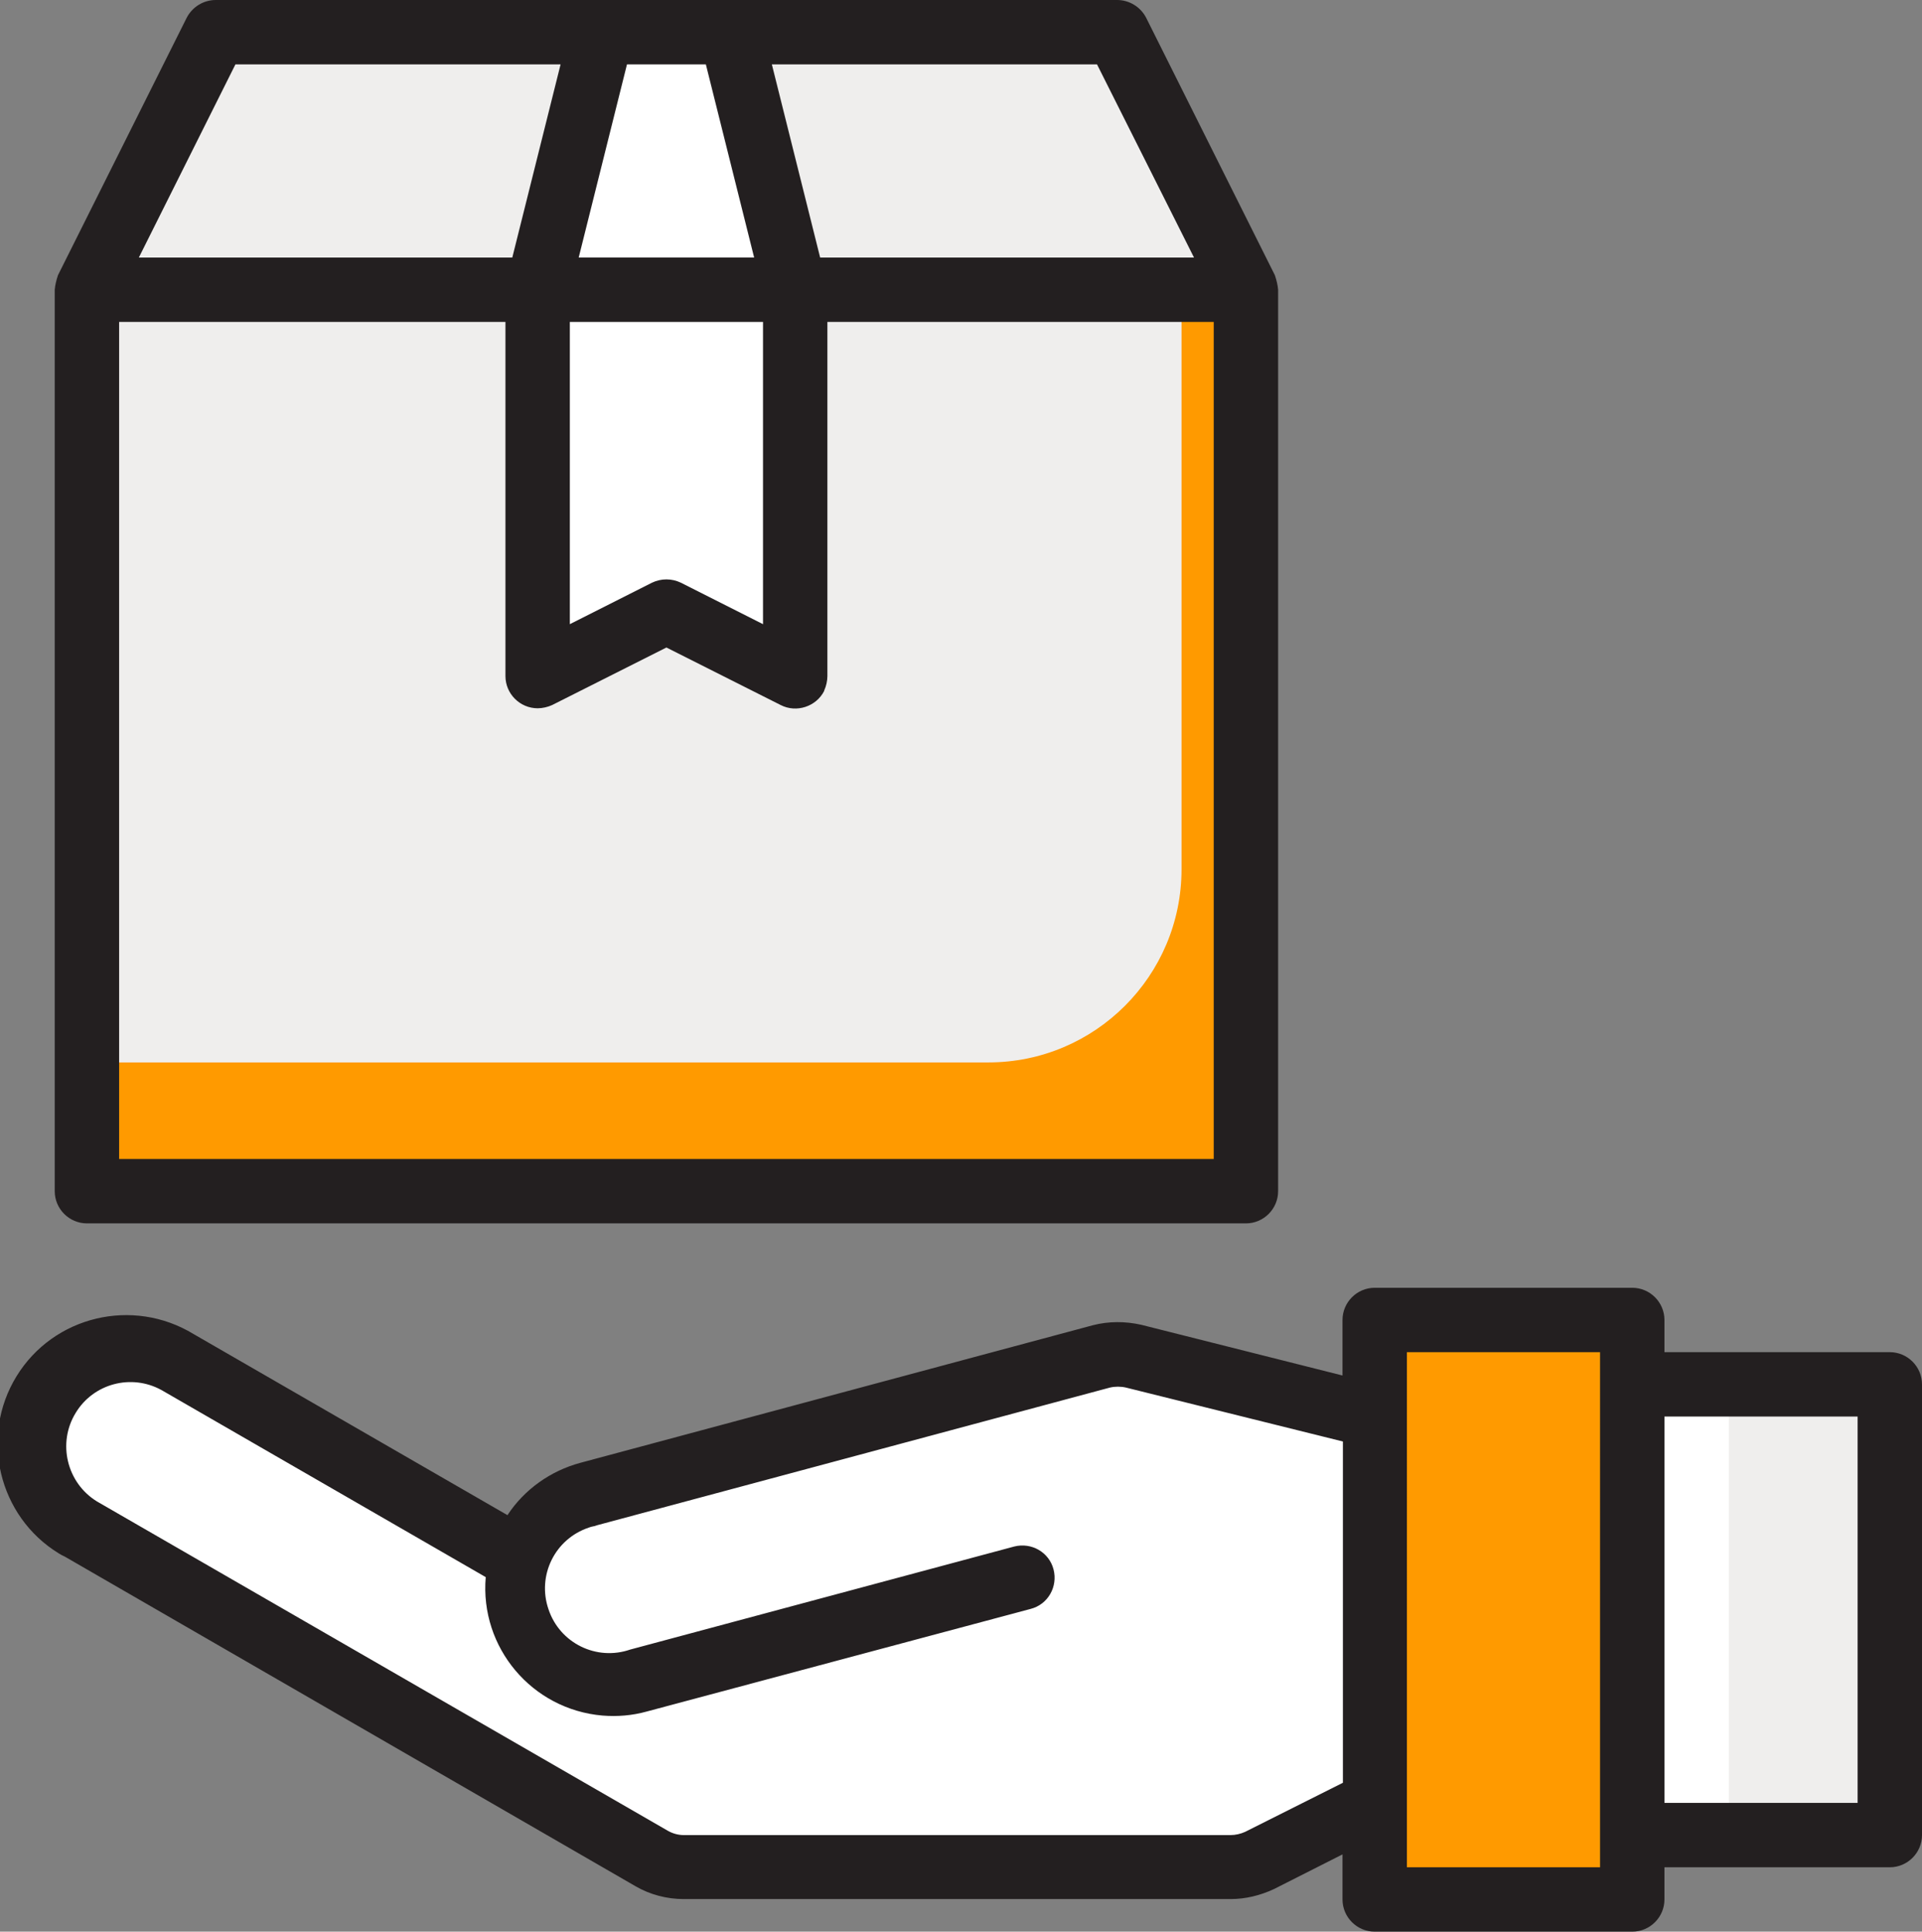 <?xml version="1.0" encoding="utf-8"?>
<!-- Generator: Adobe Illustrator 24.0.2, SVG Export Plug-In . SVG Version: 6.00 Build 0)  -->
<svg version="1.1" id="Layer_1" xmlns="http://www.w3.org/2000/svg" xmlns:xlink="http://www.w3.org/1999/xlink" x="0px" y="0px"
	 viewBox="0 0 477.6 480" style="enable-background:new 0 0 477.6 480;" xml:space="preserve">
<rect x="0" y="0" width="477.6" height="480" fill="#808080" stroke="none"/>
<style type="text/css">
	.st0{fill:#FFFFFF;}
	.st1{fill:#EFEEED;}
	.st2{fill:#FF9A00;}
	.st3{fill:#231F20;}
</style>
<title>dliverd orange</title>
<g id="Send_package">
	<path class="st0" d="M281.6,337c-2.6-0.7-5.4-0.6-8,0.1l-127.4,34.1c-8.1,2.2-14.4,8.4-16.7,16.5l-85.4-49.3
		c-11.5-6.6-26.2-2.7-32.8,8.8c-6.6,11.5-2.7,26.2,8.8,32.8l141.8,81.9c2.4,1.4,5.2,2.1,8,2.1h135.9c2.5,0,5-0.6,7.2-1.7l28.6-14.3
		v-96L281.6,337z"/>
	<path class="st1" d="M21.6,72h112l16-64h-96L21.6,72z"/>
	<path class="st1" d="M309.6,72l-32-64h-96l16,64H309.6z"/>
	<path class="st2" d="M405.6,328h-64v144h64V328z"/>
	<path class="st1" d="M405.6,344h64v112h-64V344z"/>
	<path class="st1" d="M21.6,72h288v224h-288V72z"/>
	<path class="st0" d="M165.6,152l32,16V72h-64v96L165.6,152z"/>
	<path class="st0" d="M197.6,72l-16-64h-32l-16,64H197.6z"/>
	<path class="st2" d="M293.6,72v144c0,26.5-21.5,48-48,48l0,0h-224v32h288V72H293.6z"/>
	<path class="st0" d="M405.6,344h24v112h-24V344z"/>
	<path class="st3" d="M469.6,336h-56v-8c0-4.4-3.6-8-8-8h-64c-4.4,0-8,3.6-8,8v13.8l-50-12.6c-4-0.9-8.1-0.9-12,0.1l-127.4,34.2
		c-7.4,2-13.9,6.6-18.1,13l-78-45C33,322.3,13.3,327,4.1,342s-4.5,34.8,10.5,44c0.5,0.3,1,0.6,1.5,0.8l141.8,81.9
		c3.6,2.1,7.8,3.2,12,3.2h135.9c3.7,0,7.4-0.9,10.8-2.5l17-8.6V472c0,4.4,3.6,8,8,8h64c4.4,0,8-3.6,8-8v-8h56c4.4,0,8-3.6,8-8V344
		C477.6,339.6,474,336,469.6,336z M309.4,455.2c-1.1,0.5-2.4,0.8-3.6,0.8H169.9c-1.4,0-2.8-0.4-4-1.1L24.1,373.1
		c-7.5-4.6-9.9-14.5-5.3-22c4.4-7.3,13.8-9.8,21.3-5.7l80.6,46.5c-1.5,17.5,11.5,32.9,29,34.4c0,0,0,0,0,0c3.7,0.3,7.4,0,11-1
		l95.4-25.5c4.3-1.1,6.8-5.5,5.7-9.8c-1.1-4.3-5.5-6.8-9.8-5.7l-95.4,25.6c-8.4,2.9-17.5-1.6-20.3-10c-2.9-8.4,1.6-17.5,10-20.3
		c0.5-0.2,1-0.3,1.5-0.4l0.6-0.2l127.4-34.2c1.3-0.3,2.7-0.3,4,0l53.9,13.4V443L309.4,455.2z M397.6,464h-48V336h48V464z M461.6,448
		h-48v-96h48V448z"/>
	<path class="st3" d="M316.8,68.4l-32-64c-1.4-2.7-4.2-4.4-7.2-4.4h-224c-3,0-5.8,1.7-7.2,4.4l-32,64c-0.4,1.2-0.7,2.4-0.8,3.6v224
		c0,4.4,3.6,8,8,8h288c4.4,0,8-3.6,8-8V72C317.5,70.8,317.2,69.6,316.8,68.4z M296.7,64h-92.9l-12-48h80.8L296.7,64z M141.6,80h48
		v75.1l-20.4-10.3c-2.3-1.1-4.9-1.1-7.2,0l-20.4,10.3V80z M175.4,16l12,48h-43.6l12-48H175.4z M58.5,16h80.8l-12,48H34.5L58.5,16z
		 M301.6,288h-272V80h96v88c0,4.4,3.6,8,8,8c1.2,0,2.5-0.3,3.6-0.8l28.4-14.3l28.4,14.3c3.9,2,8.8,0.4,10.8-3.5c0,0,0-0.1,0-0.1
		c0.5-1.1,0.8-2.4,0.8-3.6V80h96V288z"/>
</g>
</svg>
